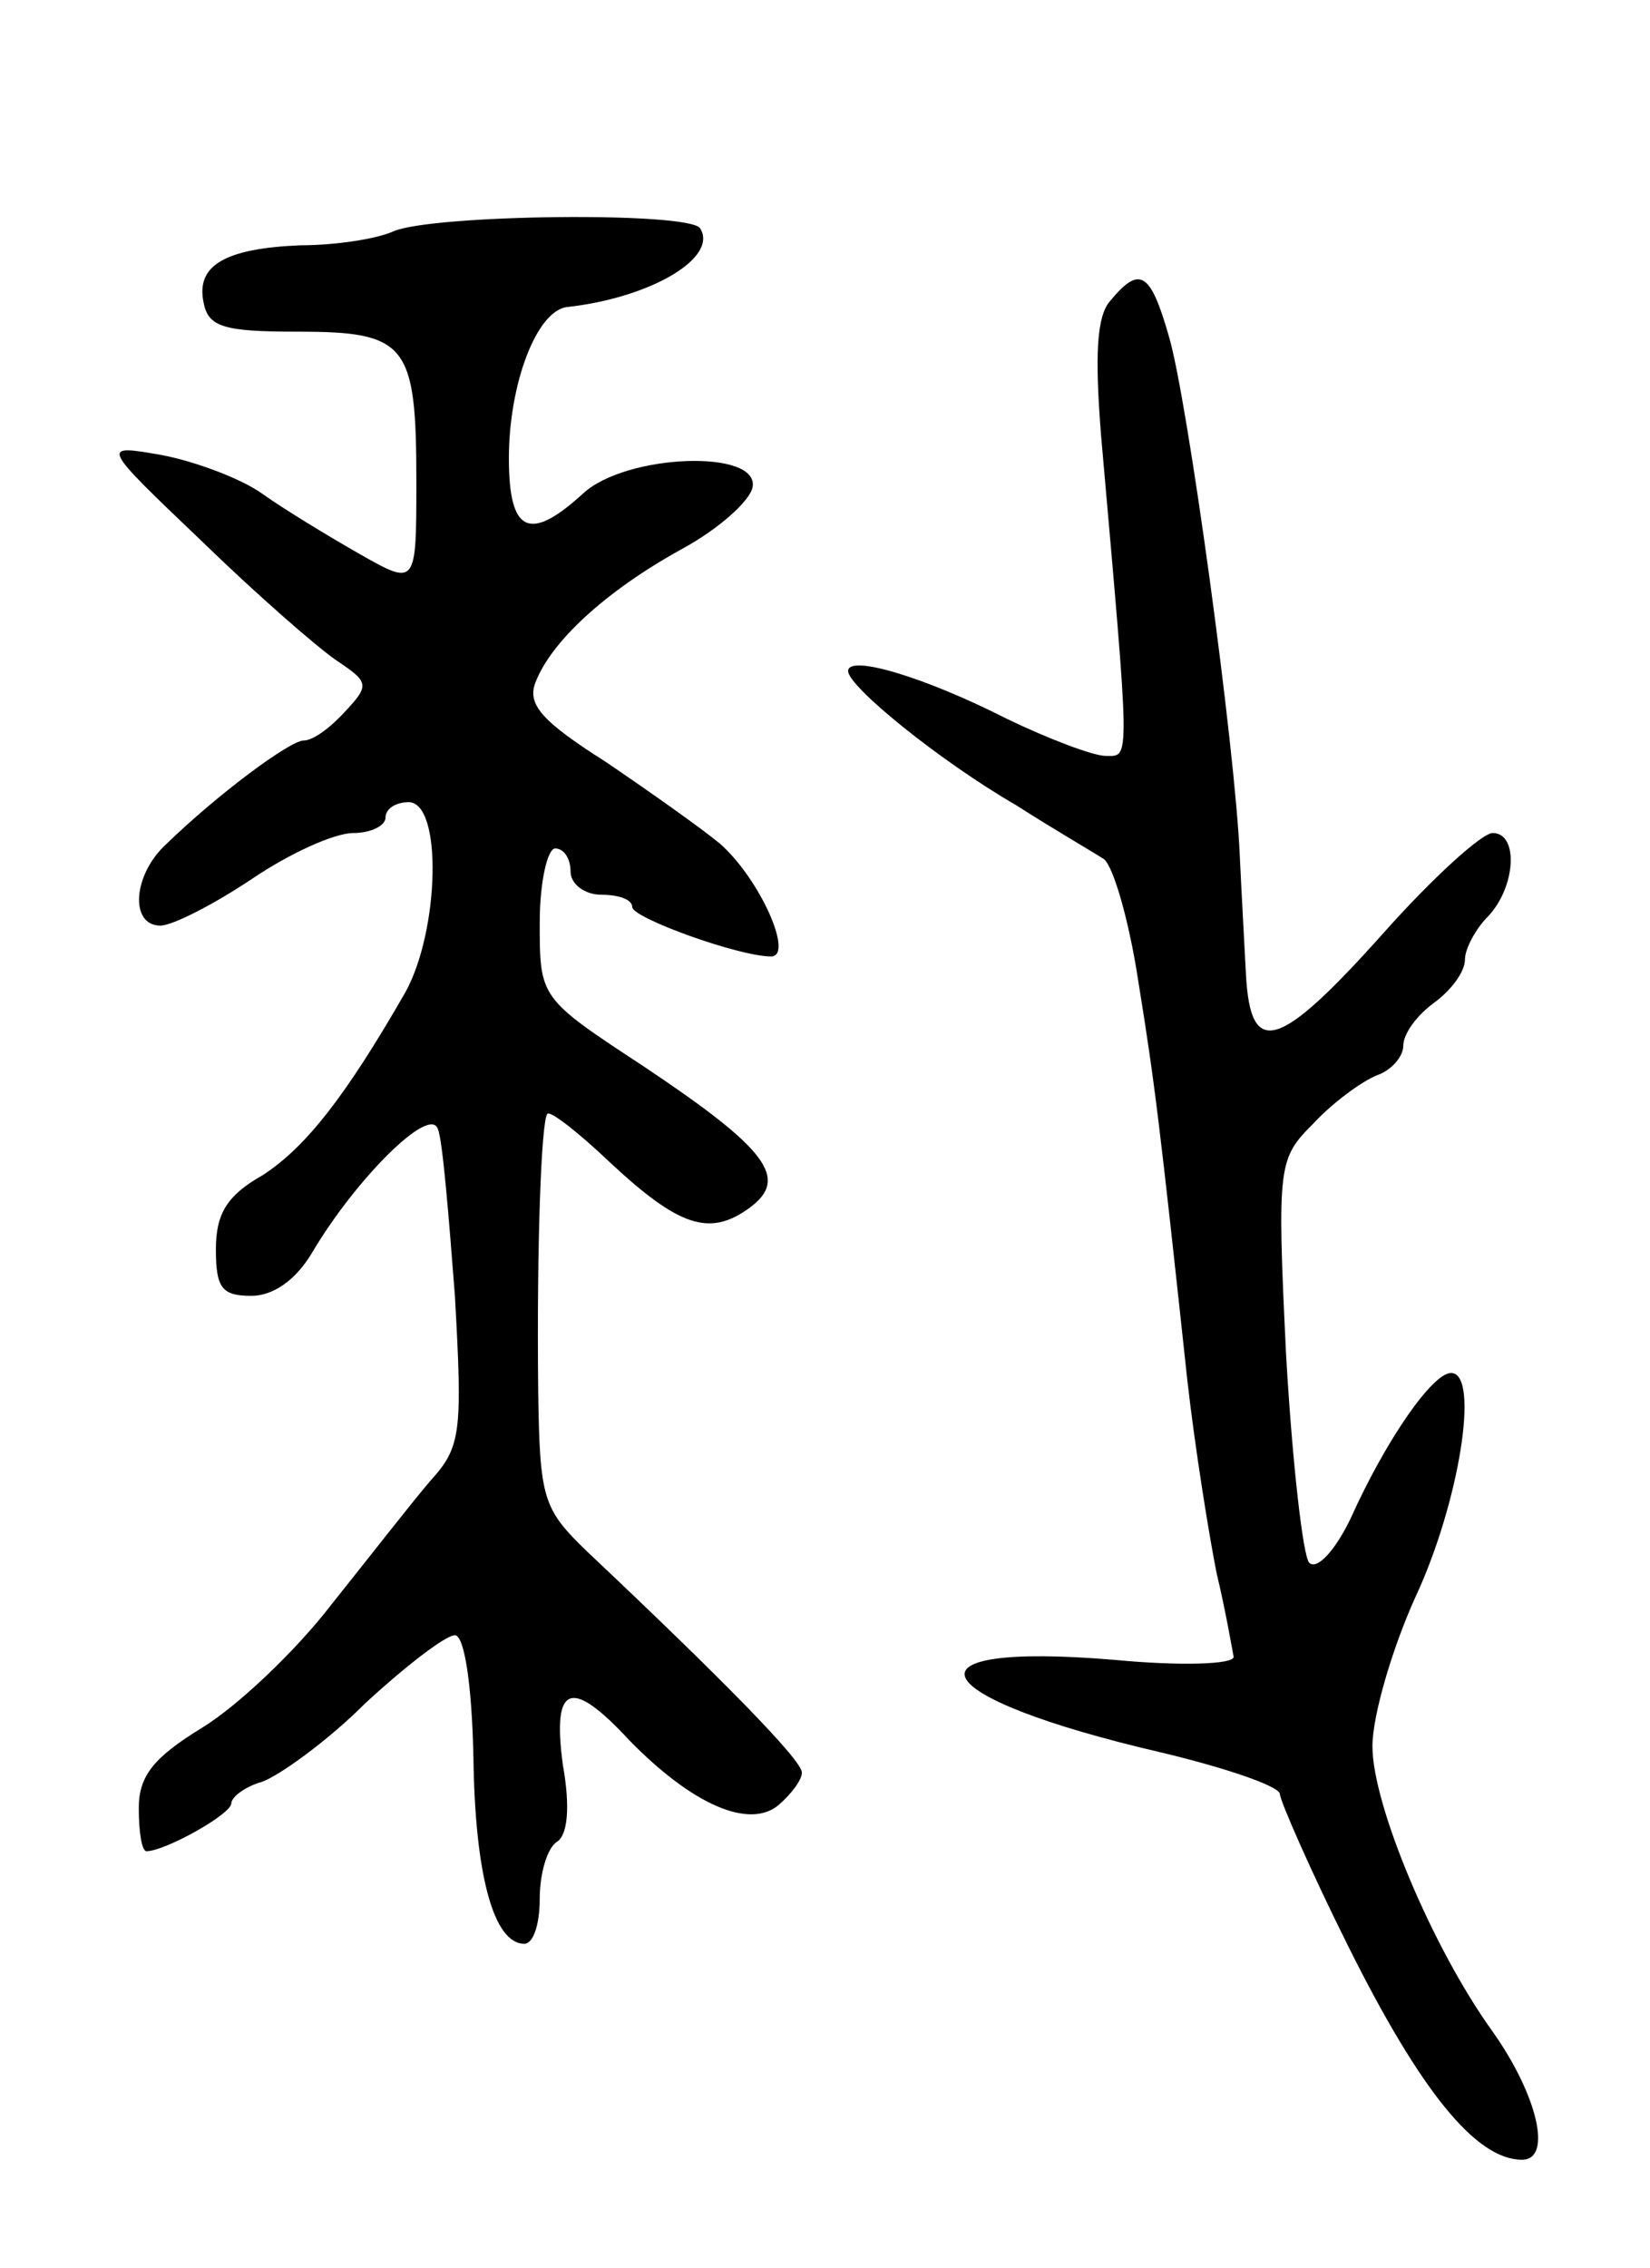 <svg version="1.0" xmlns="http://www.w3.org/2000/svg"
 width="107pt" height="147pt" viewBox="0 0 107 147"
 preserveAspectRatio="xMidYMid meet">
<g transform="translate(0,147) scale(0.1,-0.1)"
fill="#000000" stroke="none">
<path d="M255 1320 c-11 -5 -38 -9 -60 -9 -49 -2 -68 -13 -63 -37 3 -16 13
-19 61 -19 71 0 77 -8 77 -97 0 -68 0 -68 -37 -47 -21 12 -49 29 -63 39 -14
10 -44 21 -65 25 -40 7 -40 7 25 -55 36 -35 75 -69 88 -78 21 -14 22 -16 6
-33 -10 -11 -21 -19 -27 -19 -9 0 -56 -35 -89 -67 -22 -20 -24 -53 -4 -53 8 0
35 14 59 30 25 17 54 30 66 30 12 0 21 5 21 10 0 6 7 10 15 10 22 0 20 -83 -2
-123 -39 -68 -65 -101 -93 -119 -23 -13 -30 -25 -30 -48 0 -25 4 -30 23 -30
14 0 29 10 40 29 28 47 76 95 81 79 3 -7 7 -56 11 -108 5 -89 4 -98 -16 -120
-12 -14 -40 -50 -64 -80 -23 -30 -61 -66 -84 -80 -31 -19 -41 -31 -41 -52 0
-16 2 -28 5 -28 12 0 55 24 55 31 0 4 9 11 20 14 11 4 42 26 67 51 26 24 52
44 58 44 6 0 11 -31 12 -79 1 -76 13 -121 33 -121 6 0 10 13 10 29 0 17 5 33
11 37 7 4 9 22 4 50 -7 52 5 57 43 16 41 -42 78 -58 97 -42 8 7 15 16 15 21 0
8 -51 60 -139 143 -29 28 -31 34 -32 105 -1 94 2 175 6 179 2 2 20 -12 40 -31
45 -42 65 -49 91 -30 26 19 12 38 -69 92 -67 44 -67 44 -67 93 0 26 5 48 10
48 6 0 10 -7 10 -15 0 -8 9 -15 20 -15 11 0 20 -3 20 -8 0 -7 69 -32 90 -32
15 0 -7 50 -33 73 -12 10 -46 34 -74 53 -41 26 -51 37 -46 51 10 27 46 60 95
87 24 13 44 31 46 40 5 25 -82 22 -110 -4 -35 -32 -48 -25 -48 23 0 48 18 96
38 98 54 6 98 32 86 51 -7 11 -174 9 -199 -2z"/>
<path d="M720 1275 c-9 -10 -10 -36 -6 -87 19 -216 19 -208 3 -208 -8 0 -37
11 -64 24 -53 27 -103 42 -103 31 0 -10 59 -58 109 -87 25 -16 51 -31 57 -35
6 -5 16 -39 22 -78 11 -68 14 -93 32 -260 5 -44 14 -100 19 -125 6 -25 10 -49
11 -54 0 -5 -35 -6 -77 -2 -143 12 -125 -24 30 -60 42 -10 77 -22 77 -27 0 -4
20 -50 45 -100 46 -92 82 -137 112 -137 20 0 10 42 -19 83 -39 54 -78 147 -78
185 0 20 13 64 28 97 28 60 42 145 23 145 -12 0 -42 -43 -65 -94 -10 -21 -22
-34 -27 -29 -4 4 -11 65 -15 135 -6 124 -5 127 18 150 12 13 31 27 41 31 9 3
17 12 17 19 0 8 9 20 20 28 11 8 20 20 20 28 0 7 7 20 15 28 18 19 20 54 3 54
-7 0 -39 -29 -71 -65 -68 -76 -86 -81 -89 -27 -1 20 -3 55 -4 77 -3 71 -34
297 -46 337 -12 42 -19 46 -38 23z"/>
</g>
</svg>
